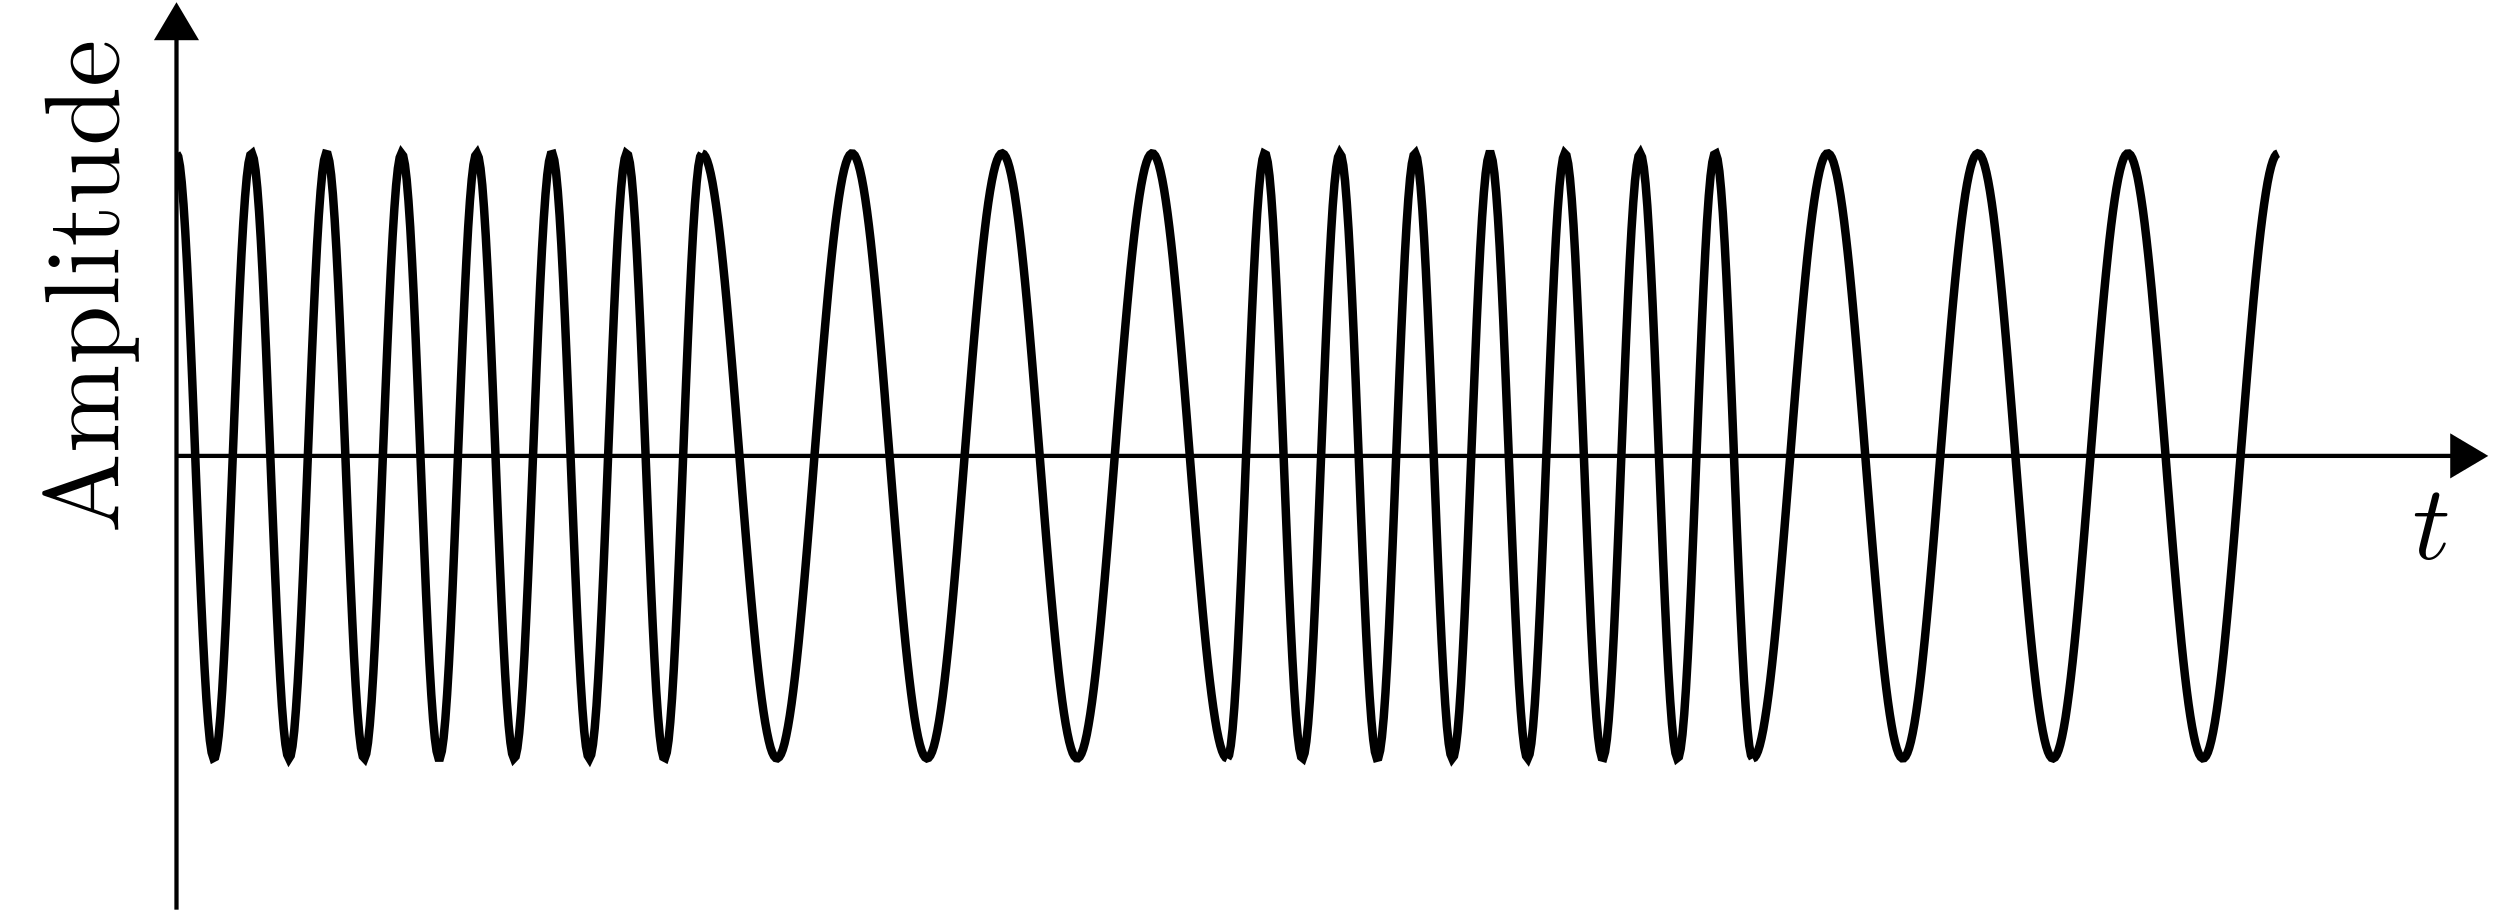 <svg xmlns="http://www.w3.org/2000/svg" xmlns:xlink="http://www.w3.org/1999/xlink" width="232.733" height="85.439"><defs><path id="e" d="M2.031-3.953h.938c.203 0 .297 0 .297-.203 0-.11-.094-.11-.282-.11H2.11c.36-1.406.407-1.593.407-1.656 0-.172-.11-.266-.282-.266-.03 0-.312 0-.39.36l-.39 1.562H.53c-.203 0-.297 0-.297.188 0 .125.078.125.266.125h.875C.656-1.141.625-.984.625-.797c0 .531.375.906.906.906C2.547.11 3.11-1.328 3.11-1.42c0-.095-.078-.095-.125-.095-.093 0-.093.032-.14.141C2.406-.344 1.89-.109 1.547-.109c-.203 0-.297-.125-.297-.454 0-.234.016-.312.063-.468Zm0 0"/><path id="f" d="M0-7.094h-.313v.188c0 .593-.062.718-.39.828l-6.188 2.14c-.125.047-.187.063-.187.235 0 .156.062.187.187.234l5.922 2.047c.5.172.656.578.656 1.11H0l-.031-1.016L0-2.468h-.313c0 .5-.234.75-.5.75-.03 0-.125-.016-.14-.016l-1.297-.47V-4.64l1.516-.515a.368.368 0 0 1 .125-.032c.296 0 .296.547.296.813H0c-.031-.36-.031-1.047-.031-1.422ZM-2.563-4.53v2.234l-3.218-1.11Zm0 0"/><path id="g" d="M0-8.047h-.313c0 .516 0 .766-.296.781H-2.5c-.844 0-1.156 0-1.5.297-.172.14-.375.469-.375 1.047 0 .828.594 1.266.969 1.438-.86.125-.969.859-.969 1.312 0 .719.422 1.188 1.047 1.453h-1.047l.11 1.407h.312c0-.704.062-.782.547-.782H-.75c.438 0 .438.11.438.782H0l-.031-1.125L0-2.548h-.313c0 .672 0 .781-.437.781h-1.828c-1.016 0-1.578-.703-1.578-1.343 0-.625.531-.735 1.093-.735H-.75c.438 0 .438.11.438.781H0l-.031-1.124L0-5.298h-.313c0 .672 0 .781-.437.781h-1.828c-1.016 0-1.578-.703-1.578-1.343 0-.625.531-.735 1.093-.735H-.75c.438 0 .438.11.438.782H0l-.031-1.125Zm0 0"/><path id="h" d="M-2.14-5.156c-1.25 0-2.235.968-2.235 2.078 0 .765.438 1.172.656 1.375h-.656l.11 1.422h.312c0-.703.062-.766.484-.766h4.64c.438 0 .438.11.438.766h.313l-.031-1.11.03-1.109H1.61c0 .656 0 .766-.437.766h-1.75c.156-.047.687-.47.687-1.22 0-1.171-.968-2.202-2.25-2.202Zm0 .828c1.203 0 2.03.687 2.03 1.422 0 .39-.203.765-.609 1.031-.203.14-.219.14-.406.14h-2.203c-.516-.28-.797-.765-.797-1.265 0-.734.875-1.328 1.984-1.328Zm0 0"/><path id="i" d="M0-2.516h-.313c0 .657 0 .766-.437.766h-6.11l.11 1.422h.297c0-.688.078-.766.562-.766H-.75c.438 0 .438.11.438.766H0l-.031-1.094Zm0 0"/><path id="j" d="M0-2.438h-.313c0 .641-.046.688-.421.688h-3.641l.11 1.39h.312c0-.656.062-.734.547-.734H-.75c.438 0 .438.11.438.766H0l-.031-1.094c0-.344.015-.687.031-1.016Zm-5.969.532a.547.547 0 0 0-.531.531c0 .344.281.531.531.531a.52.52 0 0 0 .516-.515.537.537 0 0 0-.516-.547Zm0 0"/><path id="k" d="M-1.219-3.281h-.578v.25h.547c.734 0 1.11.297 1.11.656 0 .656-.891.656-1.063.656h-2.75v-1.406h-.313v1.406h-1.812v.25c.812.016 1.86.313 1.906 1.282h.219v-.844h2.734C-.016-1.031.11-1.953.11-2.297.11-3-.594-3.28-1.219-3.28Zm0 0"/><path id="l" d="M0-5.297h-.313c0 .703-.062.781-.546.781h-3.516l.11 1.454h.312c0-.704.062-.782.547-.782h1.765c.86 0 1.532.485 1.532 1.203 0 .829-.47.875-.985.875h-3.281l.11 1.454h.312c0-.782.031-.782.906-.782h1.485c.765 0 1.671 0 1.671-1.5 0-.547-.28-.984-.89-1.281h.89Zm0 0"/><path id="m" d="M0-5.219h-.313c0 .703-.062.782-.546.782h-6l.109 1.421h.297c0-.687.078-.765.562-.765h2.125c-.343.281-.609.703-.609 1.234 0 1.172.969 2.203 2.25 2.203 1.25 0 2.234-.969 2.234-2.094 0-.624-.343-1.078-.656-1.328H.11Zm-1.172 1.453c.188 0 .203 0 .375.11.469.297.688.75.688 1.172 0 .453-.25.796-.625 1.046-.407.25-.985.282-1.375.282-.375 0-.97-.016-1.407-.313-.312-.203-.64-.578-.64-1.11 0-.343.156-.765.593-1.077.172-.11.188-.11.376-.11Zm0 0"/><path id="n" d="M-1.172-4.11c-.11 0-.125.079-.125.141 0 .078.063.094.14.125C-.14-3.5-.14-2.609-.14-2.516c0 .5-.296.891-.656 1.125-.484.297-1.125.297-1.484.297v-2.765c0-.22 0-.25-.219-.25-.969 0-1.938.53-1.938 1.78 0 1.142 1.032 2.048 2.266 2.048C-.844-.281.11-1.312.11-2.453.11-3.656-.984-4.11-1.17-4.11Zm-1.328.657v2.344C-3.969-1.172-4.219-2-4.219-2.33c0-1.03 1.344-1.124 1.719-1.124Zm0 0"/><clipPath id="a"><path d="M228 40h3.84v5H228Zm0 0"/></clipPath><clipPath id="b"><path d="M222 35h9.84v15H222Zm0 0"/></clipPath><clipPath id="c"><path d="M16 3h1v81.883h-1Zm0 0"/></clipPath><clipPath id="d"><path d="M16.43 3H77v79H16.43Zm0 0"/></clipPath></defs><path fill="none" stroke="#000" stroke-miterlimit="10" stroke-width=".396" d="M16.43 42.441h211.765"/><g clip-path="url(#a)"><path d="m231.25 42.441-2.953-1.754v3.504Zm0 0"/></g><g clip-path="url(#b)"><path fill="none" stroke="#000" stroke-miterlimit="10" stroke-width=".396" d="m231.25 42.441-2.953-1.754v3.504Zm0 0"/></g><g clip-path="url(#c)"><path fill="none" stroke="#000" stroke-miterlimit="10" stroke-width=".396" d="M16.43 84.684V3.648"/></g><path stroke="#000" stroke-miterlimit="10" stroke-width=".396" d="m16.43.594-1.754 2.953h3.504Zm0 0"/><g clip-path="url(#d)"><path fill="none" stroke="#000" stroke-miterlimit="10" stroke-width=".792" d="m16.43 14.277.164.305.164.906.16 1.489.164 2.039.164 2.543.164 2.996.164 3.379.164 3.695.164 3.93.164 4.074.16 4.14.165 4.106.164 3.992.164 3.79.164 3.5.164 3.14.164 2.715.164 2.222.16 1.688.164 1.117.164.52.164-.086.164-.692.164-1.285.165-1.844.164-2.37.16-2.84.164-3.25.164-3.594.164-3.852.164-4.035.164-4.125.164-4.13.164-4.042.16-3.871.164-3.613.164-3.278.165-2.875.164-2.402.164-1.887.164-1.324.164-.734.16-.13.164.477.164 1.074.164 1.649.164 2.187.164 2.68.164 3.113.164 3.477.164 3.77.16 3.98.165 4.101.164 4.141.164 4.082.164 3.942.164 3.714.164 3.407.164 3.027.16 2.578.164 2.074.164 1.528.164.949.164.348.165-.262.164-.863.164-1.446.16-2 .164-2.511.164-2.965.164-3.356.164-3.676.164-3.914.164-4.066.164-4.137.16-4.113.164-4.004.165-3.805.164-3.523.164-3.172.164-2.742.164-2.262.164-1.73.16-1.157.164-.562.164.043.164.648.164 1.243.164 1.808.164 2.332.164 2.809.164 3.222.16 3.57.165 3.84.164 4.024.164 4.121.164 4.133.164 4.05.164 3.887.164 3.633.16 3.305.164 2.902.164 2.442.164 1.922.164 1.367.165.777.164.176.164-.434.16-1.035.164-1.61.164-2.148.164-2.644.164-3.086.164-3.453.164-3.754.164-3.965.16-4.098.164-4.14.165-4.09.164-3.953.164-3.735.164-3.43.164-3.054.164-2.613.16-2.114.164-1.566.164-.992.164-.39.164.218.164.82.164 1.406.164 1.961.165 2.473.16 2.938.164 3.328.164 3.656.164 3.898.164 4.063.164 4.133.164 4.117.164 4.015.16 3.82.164 3.548.164 3.199.164 2.777.165 2.297.164 1.766.164 1.203.164.605h.16l.164-.605.164-1.203.164-1.766.164-2.297.164-2.777.164-3.2.164-3.546.16-3.82.165-4.016.164-4.117.164-4.133.164-4.063.164-3.898.164-3.656.164-3.328.16-2.934.164-2.477.164-1.96.164-1.407.164-.82.164-.219.164.39.164.993.165 1.566.16 2.114.164 2.613.164 3.055.164 3.43.164 3.734.164 3.953.164 4.09.164 4.14.16 4.098.164 3.965.164 3.754.164 3.453.165 3.086.164 2.644.164 2.149.164 1.61.16 1.034.164.434.164-.176.164-.777.164-1.367.164-1.922.164-2.442.164-2.902.16-3.305.165-3.633.164-3.886.164-4.051.164-4.133.164-4.121.164-4.023.164-3.84.16-3.57.164-3.223.164-2.809.164-2.332.164-1.808.164-1.243.164-.648.165-.043.16.562.164 1.157.164 1.73.164 2.262.164 2.742.164 3.172.164 3.523.164 3.805.164 4.004.16 4.113.164 4.137.164 4.066.165 3.914.164 3.676.164 3.356.164 2.965.164 2.511.16 2 .164 1.446.164.863.164.262.164-.348.164-.95.164-1.527.164-2.074.16-2.578.165-3.027.164-3.407.164-3.714.164-3.942.164-4.082.164-4.14.164-4.102.16-3.98.164-3.77.164-3.477.164-3.113.164-2.68.164-2.187.164-1.649.165-1.074.16-.476.164.129.164.734.164 1.324.164 1.887.164 2.402.164 2.875.164 3.278.164 3.613.16 3.871.164 4.043.164 4.129.165 4.125.164 4.035.164 3.852.164 3.593.164 3.25.16 2.84.164 2.371.164 1.844.164 1.285.164.692.164.085.164-.519.164-1.117.16-1.688.165-2.222.164-2.715.164-3.14.164-3.5.164-3.79.164-3.992.164-4.106.16-4.14.164-4.074.164-3.93.164-3.695.164-3.38.164-2.995.165-2.543.164-2.04.16-1.488.164-.906.164-.305"/></g><path fill="none" stroke="#000" stroke-miterlimit="10" stroke-width=".792" d="m65.34 14.277.164.078.164.227.164.379.164.527.164.672.164.817.16.953.164 1.086.165 1.21.164 1.333.164 1.445.164 1.55.164 1.645.164 1.735.16 1.812.164 1.883.164 1.941.164 1.989.164 2.023.164 2.05.164 2.067.164 2.074.16 2.063.165 2.043.164 2.016.164 1.976.164 1.926.164 1.863.164 1.79.164 1.71.16 1.621.164 1.52.164 1.414.164 1.3.164 1.176.164 1.047.165.914.164.774.16.633.164.484.164.336.164.183.164.036.164-.121.164-.27.164-.422.164-.57.16-.715.164-.852.165-.992.164-1.12.164-1.25.164-1.364.164-1.477.164-1.578.16-1.672.164-1.758.164-1.835.164-1.899.164-1.953.164-2 .164-2.035.164-2.059.16-2.066.165-2.07.164-2.06.164-2.038.164-2.004.164-1.965.164-1.906.164-1.844.16-1.77.164-1.687.164-1.59.164-1.492.164-1.383.165-1.261.164-1.141.164-1.012.16-.875.164-.734.164-.59.164-.441.164-.293.164-.141.164.012.164.16.16.316.164.465.165.61.164.753.164.895.164 1.031.164 1.156.164 1.282.164 1.398.16 1.504.164 1.61.164 1.695.164 1.78.164 1.856.164 1.914.164 1.97.164 2.01.16 2.044.165 2.058.328 4.141.164 2.055.164 2.027.164 1.996.164 1.946.16 1.89.164 1.824.164 1.746.164 1.66.164 1.567.165 1.461.164 1.348.164 1.23.16 1.102.164.972.164.836.164.692.164.55.164.399.164.25.164.098.16-.055.164-.207.165-.356.164-.507.164-.653.164-.793.164-.933.164-1.067.164-1.195.16-1.316.164-1.43.164-1.535.164-1.633.164-1.723.164-1.8.164-1.876.165-1.93.16-1.984.164-2.02.164-2.046.164-2.066.164-2.07.164-2.067.164-2.047.164-2.023.16-1.981.164-1.934.164-1.87.164-1.801.165-1.723.164-1.637.164-1.535.164-1.43.16-1.312.164-1.195.164-1.067.164-.933.164-.797.164-.653.164-.504.164-.359.16-.203.165-.055.164.098.164.25.164.398.164.547.164.696.164.835.164.973.16 1.102.164 1.23.164 1.348.164 1.46.164 1.563.164 1.66.164 1.746.165 1.825.16 1.89.164 1.95.164 1.992.164 2.031.164 2.055.164 2.066.164 2.07.164 2.063.16 2.043.164 2.008.164 1.968.164 1.918.165 1.852.164 1.781.164 1.7.164 1.605.16 1.508.164 1.394.164 1.285.164 1.157.164 1.03.164.892.164.757.164.61.16.465.165.312.164.164.164.012.164-.14.164-.294.164-.445.164-.59.164-.734.16-.875.164-1.008.164-1.14.164-1.266.164-1.38.164-1.491.165-1.594.164-1.684.16-1.77.164-1.843.164-1.91.164-1.961.164-2.004.164-2.04.164-2.058.164-2.07.16-2.07.164-2.055.164-2.035.165-2 .164-1.953.164-1.903.164-1.832.164-1.758.16-1.671.164-1.579.164-1.476.164-1.367.164-1.246.164-1.121.164-.993.164-.855.16-.711.165-.57.164-.422.164-.27.164-.12.164.03.164.188.164.332.164.488.16.63.164.776.164.915.164 1.046.164 1.176.164 1.297.165 1.414.164 1.524.16 1.617.164 1.71.164 1.794.164 1.863.164 1.922.164 1.976.164 2.016.164 2.047.16 2.062.164 2.07.164 2.067.165 2.05.164 2.028.164 1.988.164 1.942.164 1.879.16 1.812.164 1.735.164 1.648.164 1.55.164 1.446.164 1.332.164 1.211.164 1.086.16.953.165.813.164.676.164.527.164.375.164.23.164.075"/><path fill="none" stroke="#000" stroke-miterlimit="10" stroke-width=".792" d="m114.254 70.602.164-.305.16-.902.164-1.489.164-2.039.164-2.543.164-2.996.164-3.383.165-3.691.164-3.93.164-4.078.16-4.137.164-4.109.164-3.988.164-3.79.164-3.503.164-3.14.164-2.712.164-2.222.16-1.692.164-1.113.165-.524.164.09.164.692.164 1.28.164 1.849.164 2.367.16 2.843.164 3.25.164 3.59.164 3.856.164 4.035.164 4.125.164 4.129.164 4.043.16 3.87.165 3.614.164 3.278.164 2.87.164 2.407.164 1.883.164 1.324.164.738.16.13.164-.477.164-1.075.164-1.648.164-2.188.164-2.68.165-3.113.164-3.48.164-3.77.16-3.976.164-4.106.164-4.136.164-4.086.164-3.942.164-3.715.164-3.406.164-3.023.16-2.578.164-2.075.165-1.53.164-.946.164-.348.164.258.164.863.164 1.45.16 2 .164 2.507.164 2.965.164 3.36.164 3.671.164 3.915.164 4.07.164 4.137.16 4.113.165 4.004.164 3.804.164 3.524.164 3.168.164 2.746.164 2.262.164 1.726.16 1.16.164.563.164-.043.164-.649.164-1.242.165-1.808.164-2.332.164-2.809.164-3.227.16-3.57.164-3.836.164-4.023.164-4.121.164-4.133.164-4.055.164-3.883.164-3.636.16-3.305.165-2.902.164-2.438.164-1.926.164-1.363.164-.781.164-.172.164.434.16 1.03.164 1.61.164 2.153.164 2.644.164 3.082.164 3.457.164 3.75.164 3.969.16 4.098.165 4.136.164 4.094.164 3.953.164 3.734.164 3.43.164 3.055.164 2.613.16 2.11.164 1.57.164.992.164.39.164-.218.165-.82.164-1.407.164-1.96.164-2.477.16-2.934.164-3.332.164-3.652.164-3.902.164-4.06.164-4.132.164-4.121.164-4.012.16-3.824.165-3.547.164-3.195.164-2.777.164-2.297.164-1.77.164-1.2.164-.605h.16l.164.606.164 1.2.164 1.769.164 2.297.164 2.777.164 3.195.165 3.547.16 3.824.164 4.012.164 4.117.164 4.137.164 4.059.164 3.902.164 3.652.164 3.332.16 2.934.164 2.476.164 1.961.164 1.407.165.82.164.219.164-.391.164-.992.16-1.567.164-2.113.164-2.613.164-3.055.164-3.43.164-3.734.164-3.953.164-4.094.164-4.136.16-4.098.165-3.969.164-3.75.164-3.453.164-3.086.164-2.644.164-2.153.164-1.61.16-1.03.164-.434.164.172.164.781.164 1.363.164 1.926.165 2.438.164 2.902.16 3.305.164 3.636.164 3.883.164 4.055.164 4.129.164 4.125.164 4.023.164 3.836.16 3.57.164 3.227.164 2.809.165 2.332.164 1.808.164 1.242.164.649.164.043.16-.563.164-1.16.164-1.726.164-2.262.164-2.746.164-3.168.164-3.524.164-3.804.164-4.004.16-4.113.165-4.137.164-4.07.164-3.915.164-3.671.164-3.36.164-2.965.164-2.507.16-2 .164-1.446.164-.867.164-.258.164.348.164.945.165 1.531.164 2.075.16 2.578.164 3.023.164 3.406.164 3.715.164 3.942.164 4.086.164 4.136.164 4.106.16 3.976.164 3.77.164 3.48.165 3.114.164 2.675.164 2.192.164 1.648.164 1.075.16.476.164-.129.164-.738.164-1.324.164-1.883.164-2.406.164-2.871.164-3.278.164-3.613.16-3.871.165-4.043.164-4.129.164-4.125.164-4.035.164-3.856.164-3.59.164-3.25.16-2.843.164-2.367.164-1.848.164-1.281.164-.692.165-.09.164.52.164 1.117.16 1.692.164 2.222.164 2.711.164 3.14.164 3.505.164 3.785.164 3.992.164 4.11.16 4.136.164 4.078.165 3.926.164 3.695.164 3.383.164 2.996.164 2.543.164 2.04.16 1.488.164.902.164.305M163.164 70.602l.164-.075.164-.23.164-.375.164-.527.164-.676.164-.813.16-.953.165-1.086.164-1.21.164-1.333.164-1.445.164-1.55.164-1.65.164-1.734.16-1.812.164-1.88.164-1.94.164-1.989.164-2.027.165-2.05.164-2.067.164-2.07.16-2.063.164-2.047.164-2.016.164-1.972.164-1.926.164-1.863.164-1.793.164-1.711.16-1.617.164-1.524.165-1.41.164-1.3.164-1.177.164-1.046.164-.915.164-.777.16-.629.164-.484.164-.336.164-.188.164-.03.164.12.164.27.164.422.16.57.165.71.164.856.164.993.164 1.12.164 1.247.164 1.367.164 1.476.164 1.579.16 1.671.164 1.758.164 1.832.164 1.903.165 1.953.164 2 .164 2.035.164 2.055.16 2.07.164 2.07.164 2.059.164 2.039.164 2.004.164 1.96.164 1.91.164 1.845.16 1.77.165 1.683.164 1.594.164 1.492.164 1.379.164 1.265.164 1.14.164 1.009.16.875.164.734.164.59.164.445.164.293.164.14.164-.01.164-.165.16-.312.165-.465.164-.61.164-.757.164-.891.164-1.031.164-1.157.164-1.28.164-1.4.16-1.507.164-1.606.164-1.699.164-1.781.165-1.852.164-1.918.164-1.968.164-2.008.16-2.043.164-2.063.164-2.07.164-2.066.164-2.055.164-2.031.164-1.992.164-1.95.16-1.89.165-1.825.164-1.746.164-1.66.164-1.562.164-1.461.164-1.348.164-1.23.16-1.102.164-.973.164-.835.164-.696.164-.547.164-.398.164-.25.165-.098.16.055.164.203.164.36.164.503.164.653.164.797.164.933.164 1.067.164 1.195.16 1.312.164 1.43.164 1.535.165 1.637.164 1.723.164 1.8.164 1.871.164 1.934.16 1.98.164 2.024.164 2.047.164 2.066.164 2.07.164 2.067.164 2.047.164 2.02.16 1.984.165 1.93.164 1.874.164 1.801.164 1.723.164 1.633.164 1.535.164 1.43.16 1.316.164 1.195.164 1.067.164.933.164.793.164.653.164.507.165.356.16.207.164.055.164-.098.164-.25.164-.399.164-.55.164-.692.164-.836.164-.972.16-1.102.164-1.23.164-1.348.165-1.46.164-1.567.164-1.66.164-1.747.164-1.824.16-1.89.164-1.946.164-1.996.164-2.027.164-2.055.328-4.14.164-2.06.16-2.042.165-2.012.164-1.969.164-1.914.164-1.855.164-1.781.164-1.696.164-1.609.16-1.504.164-1.398.164-1.282.164-1.156.164-1.031.164-.895.165-.754.164-.609.16-.465.164-.316.164-.16.164-.012.164.14.164.294.164.441.164.59.164.734.16.875.164 1.012.165 1.14.164 1.262.164 1.383.164 1.492.164 1.59.164 1.688.16 1.77.164 1.843.164 1.906.164 1.965.164 2.004.164 2.039.164 2.059.164 2.07.16 2.066.165 2.059.164 2.035.164 2 .164 1.953.164 1.899.164 1.835.164 1.758.16 1.672.164 1.578.164 1.477.164 1.363.164 1.25.164 1.121.165.992.164.852.16.715.164.57.164.422.164.27.164.12.164-.035.164-.183.164-.336.16-.484.164-.633.164-.774.165-.914.164-1.047.164-1.175.164-1.301.164-1.414.164-1.52.16-1.62.164-1.712.164-1.789.164-1.863.164-1.926.164-1.976.164-2.016.164-2.043.16-2.063.329-4.14.164-2.051.164-2.023.164-1.989.164-1.941.164-1.883.16-1.812.164-1.735.164-1.644.164-1.551.164-1.445.165-1.332.164-1.211.164-1.086.16-.953.164-.817.164-.672.164-.527.164-.379.164-.227.164-.078"/><use xlink:href="#e" x="224.572" y="52.025"/><use xlink:href="#f" x="11.012" y="49.62"/><use xlink:href="#g" x="11.012" y="42.197"/><use xlink:href="#h" x="11.012" y="33.952"/><use xlink:href="#i" x="11.012" y="28.449"/><use xlink:href="#j" x="11.012" y="25.698"/><use xlink:href="#k" x="11.012" y="22.946"/><use xlink:href="#l" x="11.012" y="19.096"/><use xlink:href="#m" x="11.012" y="13.593"/><use xlink:href="#n" x="11.012" y="8.09"/></svg>